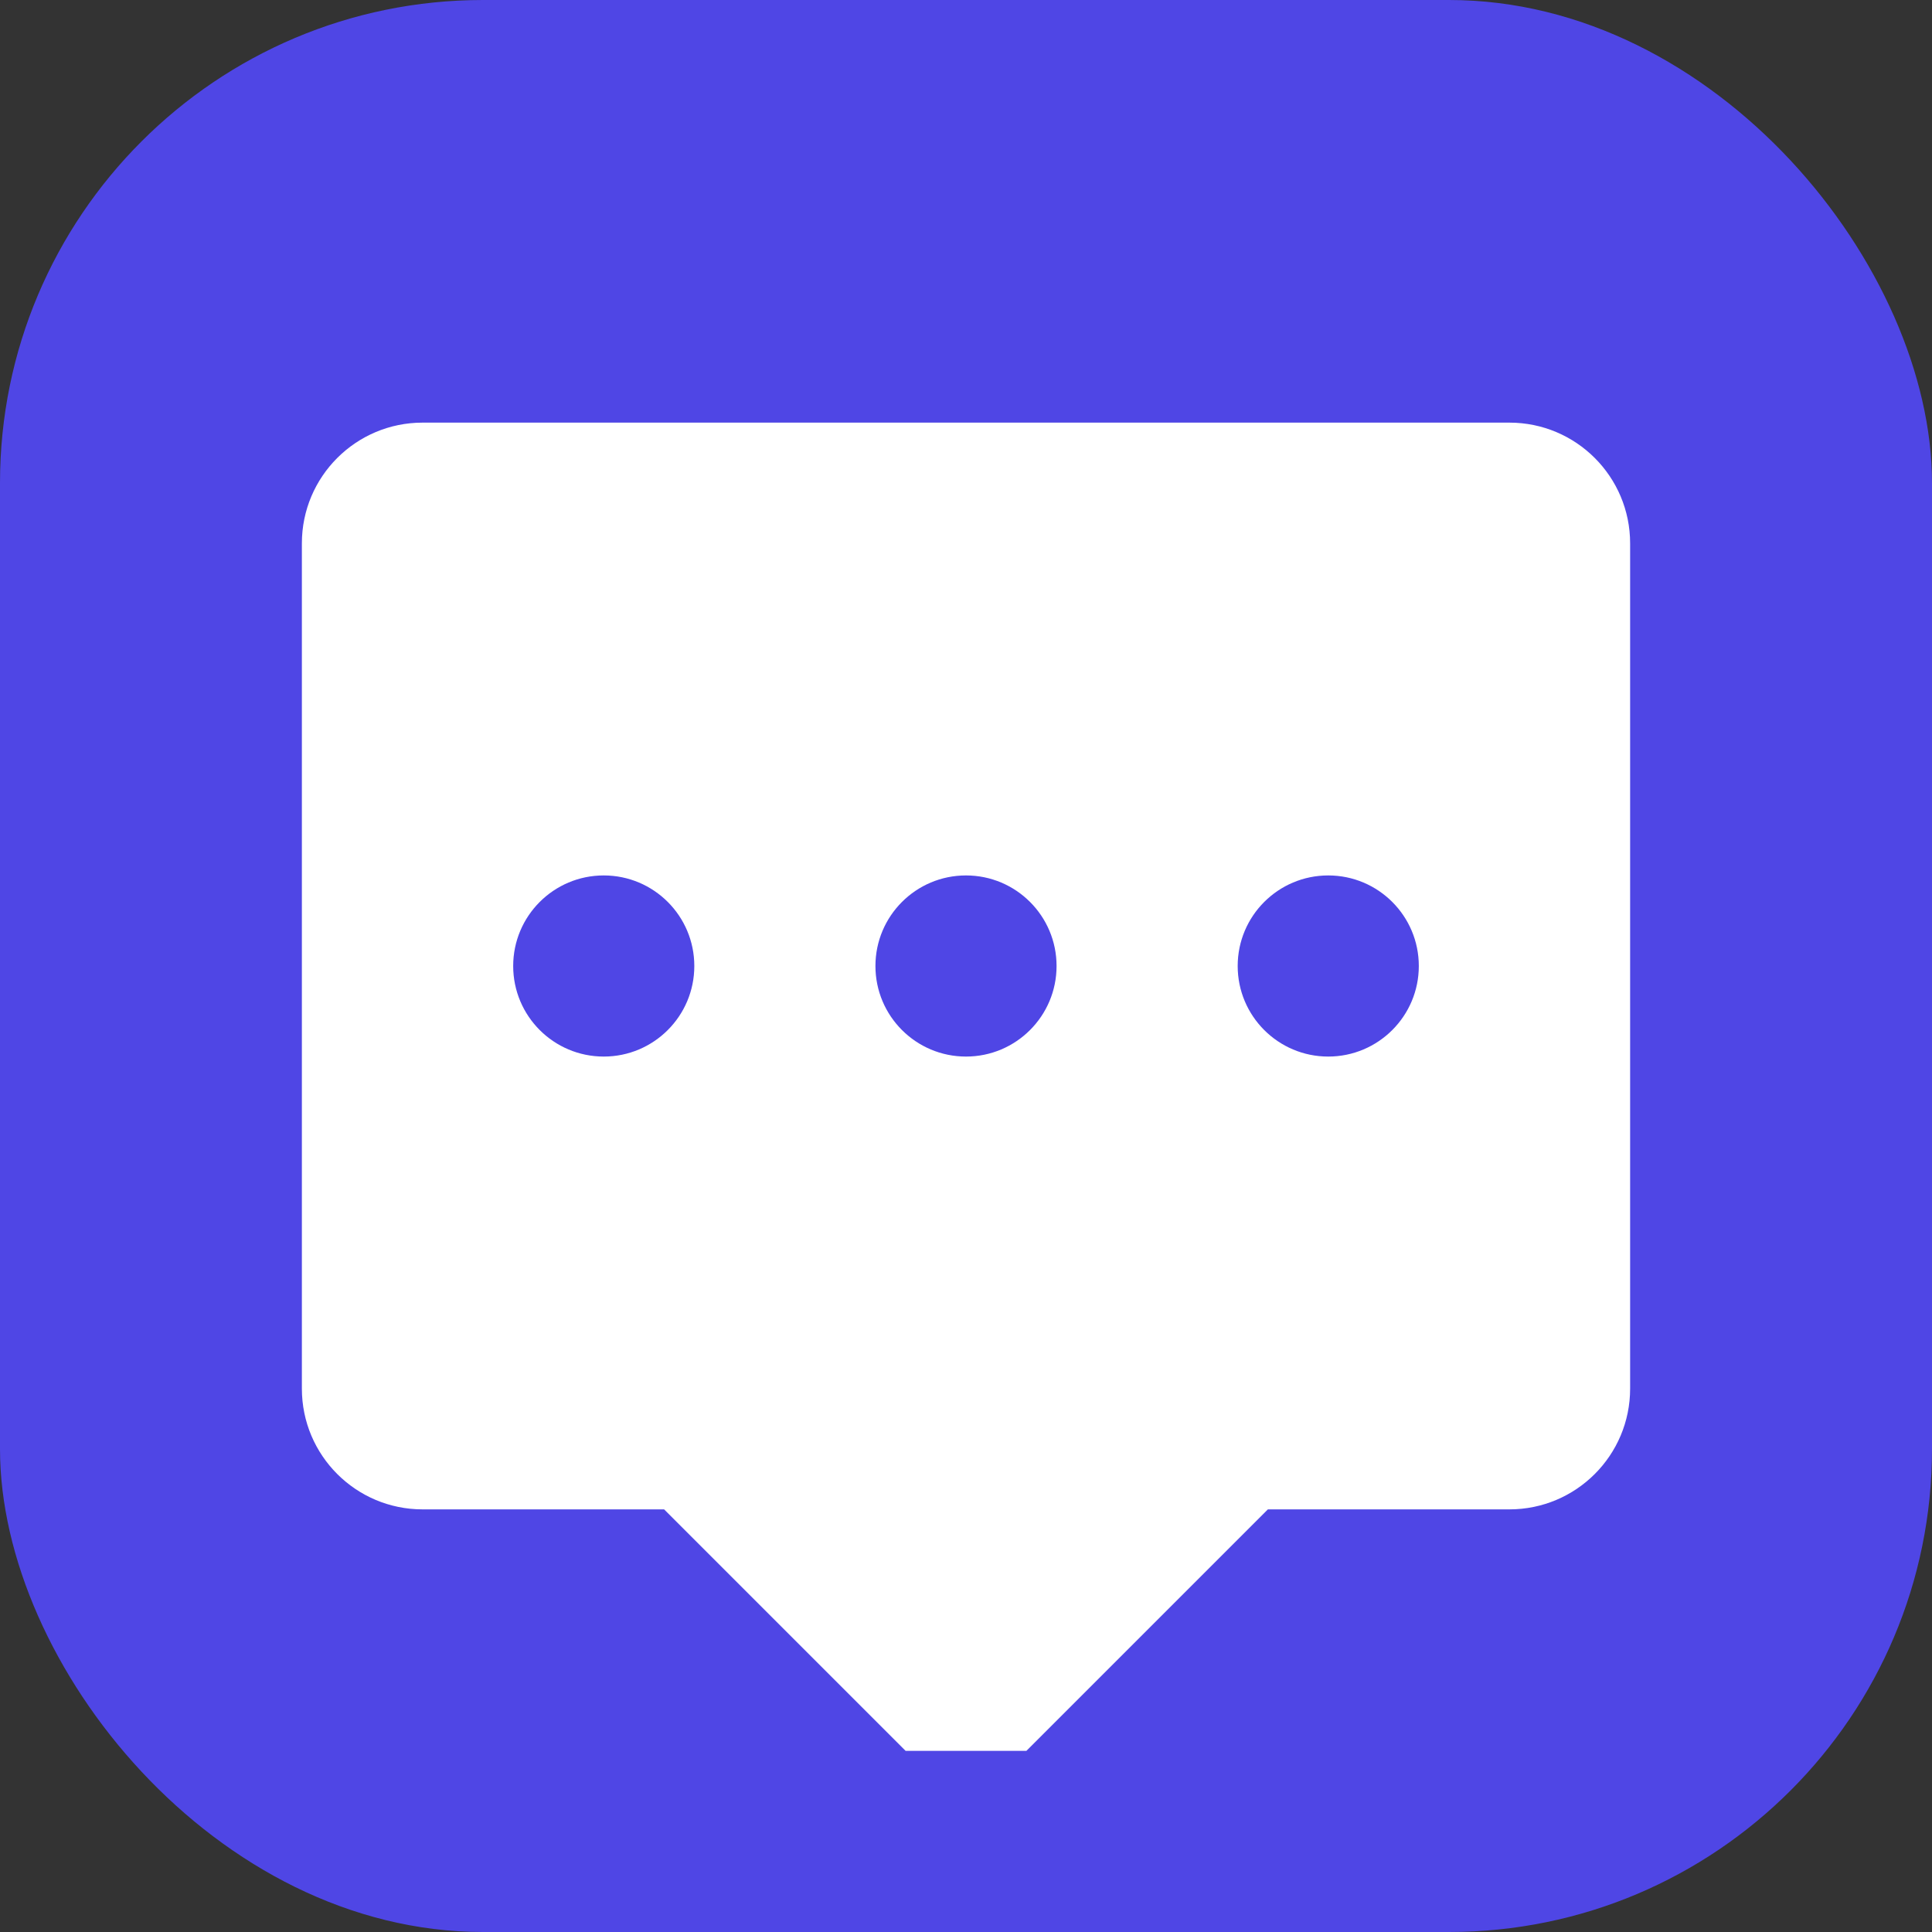 <svg xmlns="http://www.w3.org/2000/svg" width="32" height="32" viewBox="0 0 32 32" fill="none">
  <rect x="0" y="0" width="32" height="32" fill="#333333" stroke="none"/>
  <rect width="32" height="32" rx="8" fill="#4F46E5"/>
  <path d="M25 7H7C5.895 7 5 7.895 5 9V23C5 24.105 5.895 25 7 25H11L15 29H17L21 25H25C26.105 25 27 24.105 27 23V9C27 7.895 26.105 7 25 7Z" fill="white"/>
  <circle cx="10" cy="16" r="1.5" fill="#4F46E5"/>
  <circle cx="16" cy="16" r="1.5" fill="#4F46E5"/>
  <circle cx="22" cy="16" r="1.5" fill="#4F46E5"/>
</svg>
